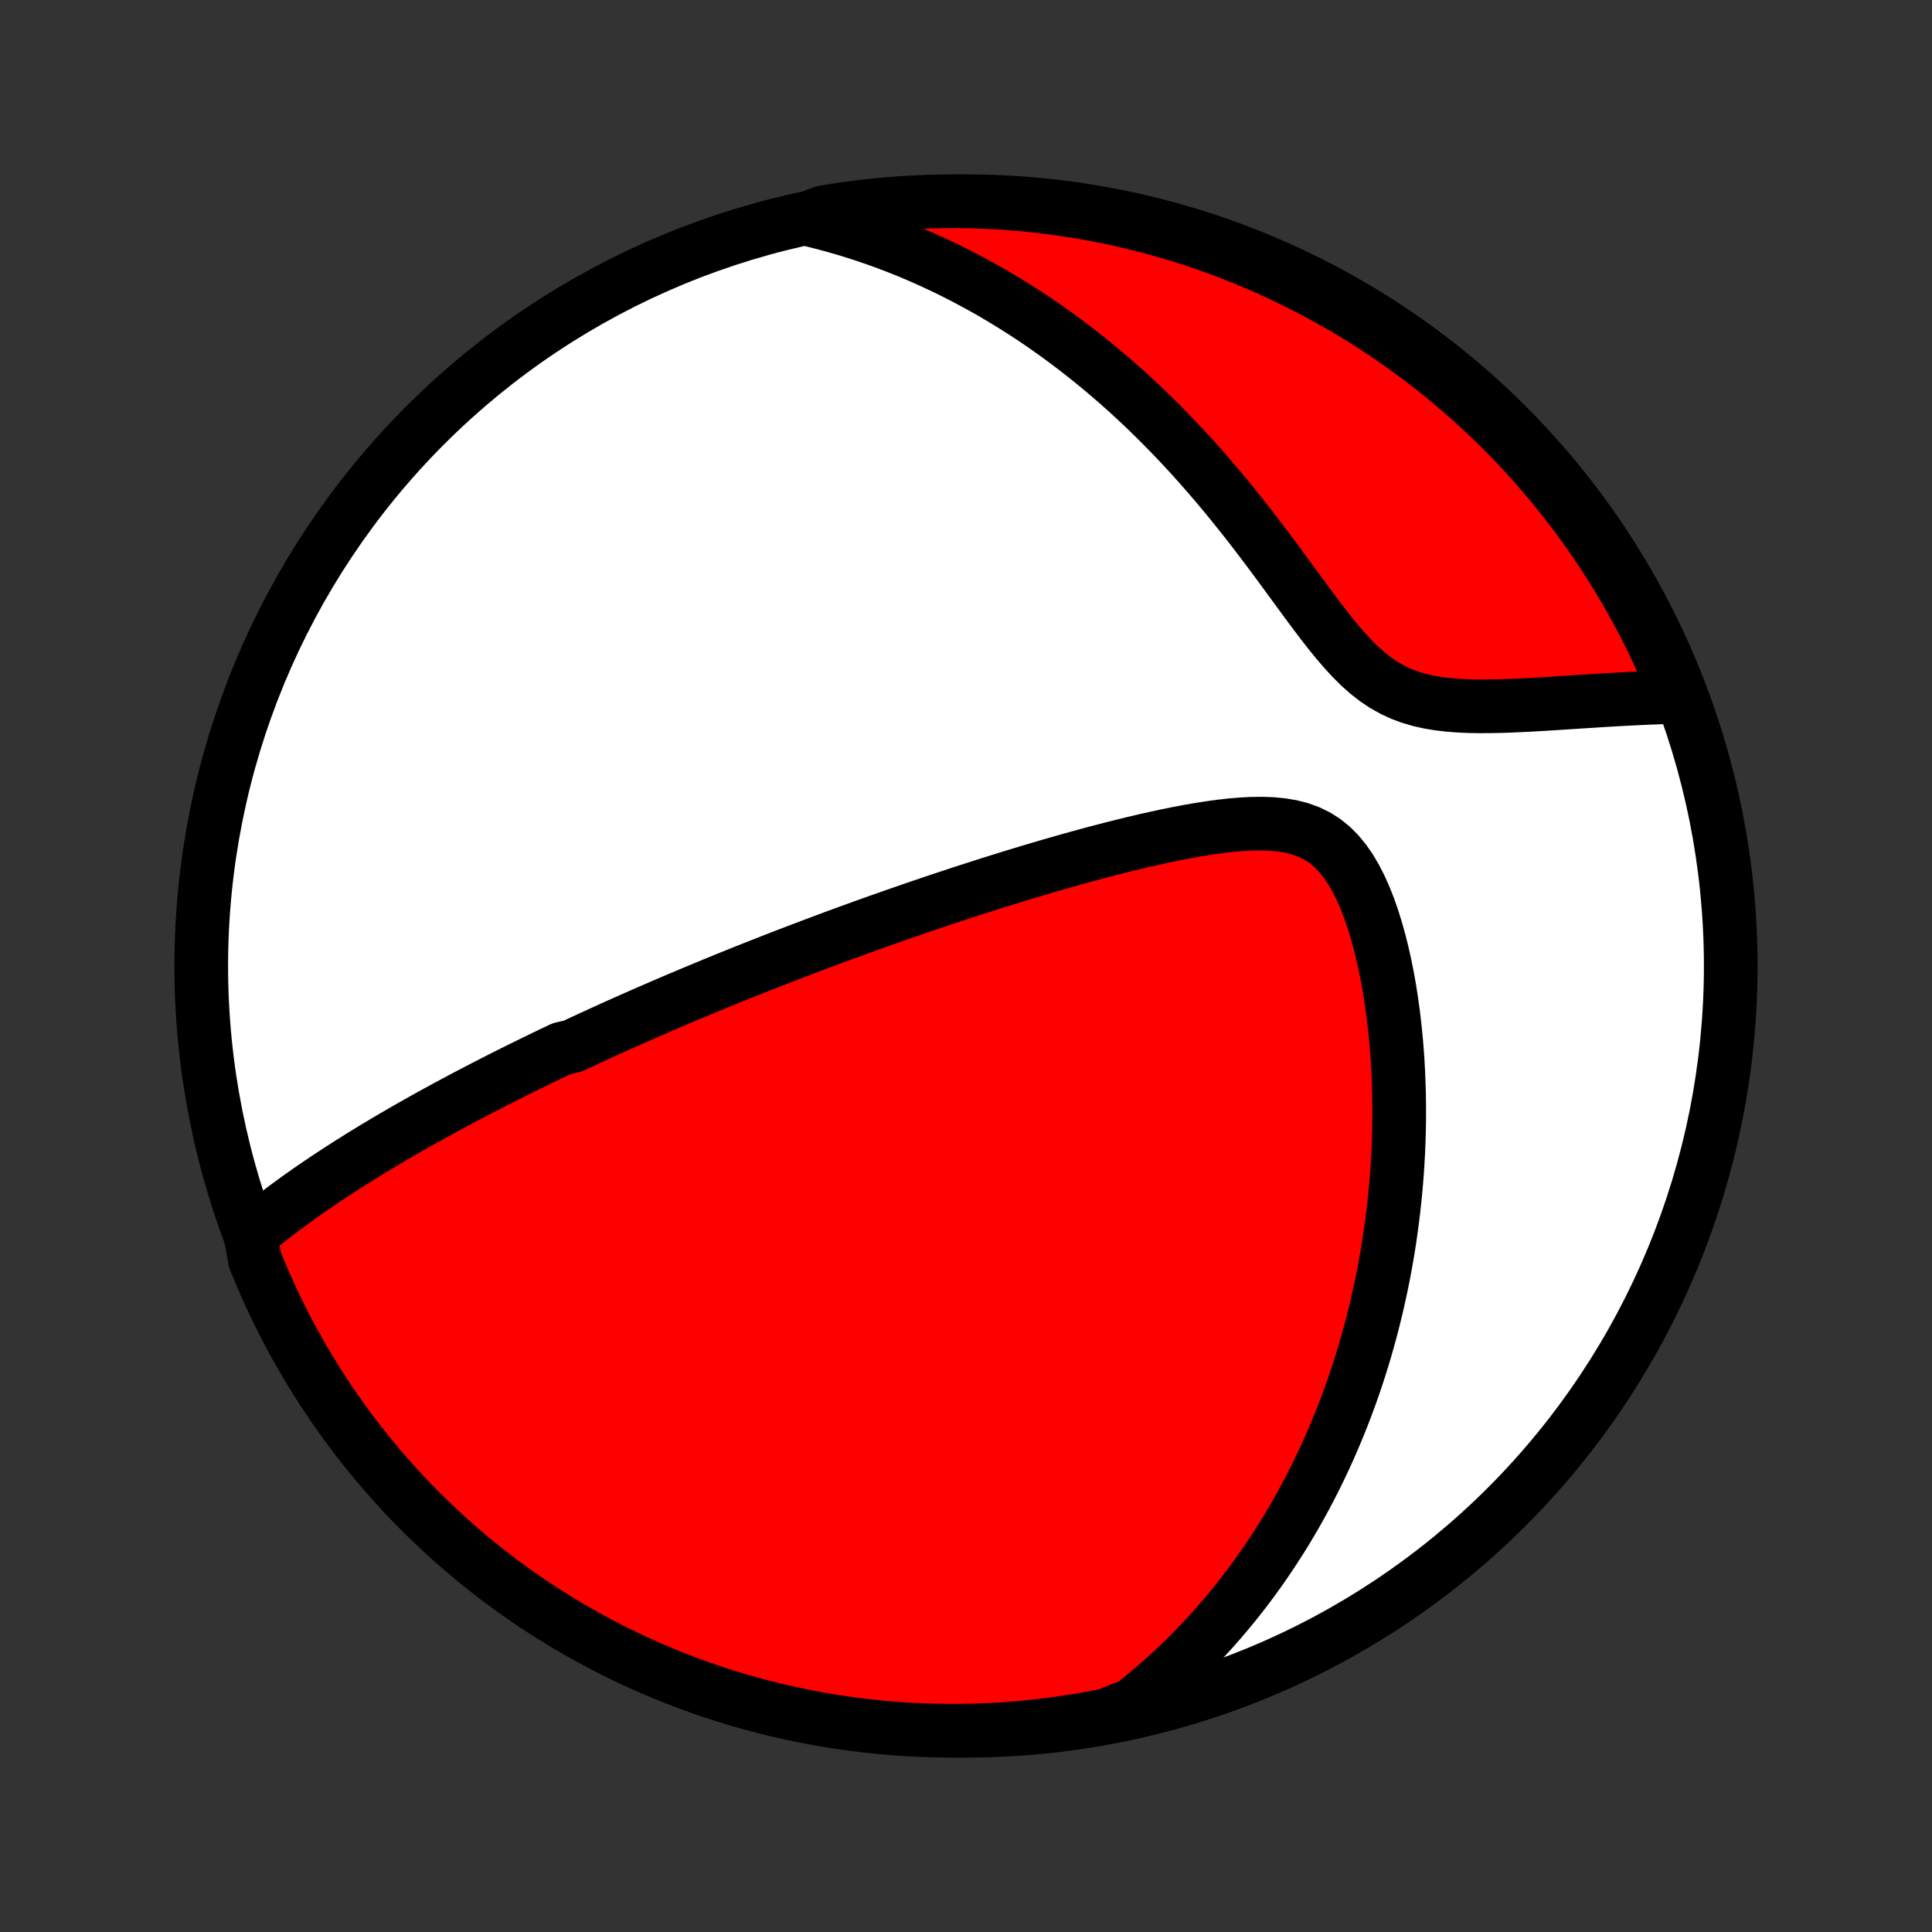 <?xml version="1.0" encoding="utf-8" standalone="no"?>
<!DOCTYPE svg PUBLIC "-//W3C//DTD SVG 1.1//EN"
  "http://www.w3.org/Graphics/SVG/1.1/DTD/svg11.dtd">
<!-- Created with matplotlib (http://matplotlib.org/) -->
<svg height="72pt" version="1.1" viewBox="0 0 72 72" width="72pt" xmlns="http://www.w3.org/2000/svg" xmlns:xlink="http://www.w3.org/1999/xlink">
 <rect x="0" y="0" width="72" height="72" fill="#333333" stroke="none"/>
 <defs>
  <style type="text/css">
*{stroke-linecap:butt;stroke-linejoin:round;}
  </style>
 </defs>
 <g id="figure_1">
  <g id="patch_1">
   <path d="
M0 72
L72 72
L72 0
L0 0
z
" style="fill:none;"/>
  </g>
  <g id="axes_1">
   <g id="PatchCollection_1">
    <defs>
     <path d="
M36 -7.5
C43.558 -7.5 50.808 -10.503 56.153 -15.848
C61.497 -21.192 64.5 -28.442 64.5 -36
C64.5 -43.558 61.497 -50.808 56.153 -56.153
C50.808 -61.497 43.558 -64.5 36 -64.5
C28.442 -64.5 21.192 -61.497 15.848 -56.153
C10.503 -50.808 7.5 -43.558 7.5 -36
C7.5 -28.442 10.503 -21.192 15.848 -15.848
C21.192 -10.503 28.442 -7.5 36 -7.5
z
" id="C0_0_a811fe30f3"/>
     <path d="
M9.333 -25.979
L9.544 -26.155
L9.756 -26.328
L9.969 -26.497
L10.182 -26.664
L10.397 -26.828
L10.611 -26.99
L10.826 -27.149
L11.041 -27.305
L11.257 -27.459
L11.472 -27.61
L11.688 -27.76
L11.903 -27.907
L12.118 -28.052
L12.333 -28.194
L12.548 -28.335
L12.762 -28.474
L12.976 -28.611
L13.19 -28.746
L13.403 -28.88
L13.617 -29.011
L13.829 -29.142
L14.041 -29.27
L14.253 -29.397
L14.465 -29.523
L14.676 -29.647
L14.886 -29.769
L15.097 -29.891
L15.306 -30.011
L15.516 -30.13
L15.725 -30.247
L15.934 -30.364
L16.142 -30.479
L16.35 -30.593
L16.558 -30.707
L16.766 -30.819
L16.974 -30.93
L17.181 -31.041
L17.388 -31.151
L17.595 -31.259
L17.802 -31.367
L18.009 -31.475
L18.216 -31.581
L18.423 -31.687
L18.63 -31.792
L18.837 -31.897
L19.044 -32.001
L19.251 -32.104
L19.459 -32.207
L19.667 -32.309
L19.875 -32.411
L20.084 -32.513
L20.293 -32.614
L20.502 -32.715
L20.712 -32.815
L20.923 -32.915
L21.346 -33.015
L21.558 -33.115
L21.772 -33.214
L21.986 -33.313
L22.201 -33.412
L22.417 -33.511
L22.633 -33.609
L22.851 -33.708
L23.07 -33.807
L23.29 -33.905
L23.512 -34.004
L23.734 -34.102
L23.958 -34.2
L24.183 -34.299
L24.41 -34.397
L24.638 -34.496
L24.868 -34.595
L25.099 -34.694
L25.333 -34.793
L25.568 -34.892
L25.804 -34.992
L26.043 -35.091
L26.284 -35.191
L26.526 -35.292
L26.771 -35.392
L27.018 -35.493
L27.268 -35.594
L27.519 -35.696
L27.773 -35.798
L28.03 -35.9
L28.289 -36.002
L28.551 -36.105
L28.815 -36.209
L29.082 -36.313
L29.352 -36.417
L29.625 -36.522
L29.901 -36.627
L30.18 -36.733
L30.463 -36.84
L30.748 -36.946
L31.037 -37.054
L31.329 -37.161
L31.625 -37.27
L31.924 -37.378
L32.226 -37.488
L32.533 -37.597
L32.843 -37.708
L33.157 -37.818
L33.474 -37.929
L33.796 -38.041
L34.121 -38.153
L34.45 -38.265
L34.783 -38.378
L35.121 -38.491
L35.462 -38.604
L35.807 -38.718
L36.157 -38.831
L36.51 -38.945
L36.867 -39.059
L37.229 -39.172
L37.594 -39.286
L37.963 -39.399
L38.336 -39.512
L38.713 -39.624
L39.093 -39.736
L39.477 -39.846
L39.864 -39.956
L40.254 -40.065
L40.648 -40.172
L41.044 -40.277
L41.443 -40.381
L41.844 -40.482
L42.247 -40.58
L42.652 -40.676
L43.058 -40.767
L43.465 -40.855
L43.872 -40.938
L44.279 -41.015
L44.684 -41.086
L45.089 -41.149
L45.49 -41.204
L45.888 -41.249
L46.282 -41.282
L46.669 -41.301
L47.049 -41.305
L47.42 -41.291
L47.781 -41.255
L48.129 -41.196
L48.462 -41.11
L48.78 -40.994
L49.081 -40.847
L49.365 -40.667
L49.63 -40.453
L49.876 -40.206
L50.105 -39.928
L50.318 -39.622
L50.514 -39.29
L50.695 -38.935
L50.862 -38.561
L51.016 -38.17
L51.157 -37.765
L51.286 -37.35
L51.405 -36.925
L51.513 -36.493
L51.611 -36.055
L51.7 -35.613
L51.78 -35.168
L51.85 -34.721
L51.913 -34.273
L51.967 -33.825
L52.014 -33.378
L52.053 -32.931
L52.085 -32.486
L52.109 -32.044
L52.127 -31.604
L52.139 -31.166
L52.144 -30.732
L52.144 -30.302
L52.137 -29.875
L52.125 -29.452
L52.107 -29.034
L52.084 -28.619
L52.056 -28.209
L52.023 -27.804
L51.985 -27.404
L51.943 -27.008
L51.896 -26.616
L51.845 -26.23
L51.791 -25.848
L51.732 -25.471
L51.669 -25.1
L51.603 -24.733
L51.533 -24.37
L51.46 -24.013
L51.383 -23.66
L51.304 -23.312
L51.221 -22.968
L51.135 -22.629
L51.047 -22.295
L50.955 -21.965
L50.861 -21.639
L50.764 -21.318
L50.665 -21.001
L50.563 -20.689
L50.459 -20.38
L50.352 -20.075
L50.243 -19.775
L50.132 -19.478
L50.019 -19.185
L49.903 -18.896
L49.785 -18.61
L49.665 -18.328
L49.543 -18.049
L49.419 -17.774
L49.293 -17.502
L49.165 -17.234
L49.035 -16.968
L48.903 -16.706
L48.769 -16.447
L48.633 -16.19
L48.495 -15.937
L48.355 -15.686
L48.213 -15.438
L48.069 -15.193
L47.923 -14.95
L47.775 -14.71
L47.624 -14.473
L47.472 -14.238
L47.318 -14.005
L47.161 -13.774
L47.003 -13.546
L46.842 -13.32
L46.679 -13.096
L46.514 -12.874
L46.347 -12.655
L46.177 -12.437
L46.005 -12.221
L45.83 -12.008
L45.653 -11.796
L45.473 -11.586
L45.291 -11.378
L45.106 -11.171
L44.918 -10.967
L44.728 -10.764
L44.535 -10.563
L44.338 -10.363
L44.139 -10.166
L43.937 -9.97
L43.731 -9.775
L43.522 -9.582
L43.31 -9.391
L43.094 -9.202
L42.875 -9.014
L42.652 -8.828
L42.425 -8.643
L42.195 -8.46
L41.729 -8.279
L41.241 -8.082
L40.752 -7.986
L40.26 -7.899
L39.768 -7.82
L39.274 -7.75
L38.78 -7.689
L38.284 -7.636
L37.788 -7.592
L37.291 -7.556
L36.794 -7.529
L36.297 -7.511
L35.8 -7.502
L35.302 -7.501
L34.805 -7.509
L34.308 -7.525
L33.812 -7.55
L33.316 -7.584
L32.822 -7.627
L32.328 -7.678
L31.835 -7.738
L31.344 -7.806
L30.854 -7.883
L30.365 -7.968
L29.879 -8.063
L29.394 -8.165
L28.911 -8.276
L28.43 -8.396
L27.952 -8.524
L27.476 -8.66
L27.003 -8.805
L26.532 -8.957
L26.064 -9.119
L25.6 -9.288
L25.138 -9.465
L24.68 -9.651
L24.225 -9.845
L23.774 -10.046
L23.327 -10.255
L22.883 -10.473
L22.444 -10.698
L22.008 -10.931
L21.577 -11.171
L21.15 -11.419
L20.728 -11.675
L20.31 -11.937
L19.897 -12.208
L19.489 -12.485
L19.086 -12.77
L18.689 -13.061
L18.296 -13.36
L17.909 -13.666
L17.527 -13.978
L17.152 -14.297
L16.781 -14.623
L16.417 -14.955
L16.059 -15.294
L15.706 -15.639
L15.36 -15.99
L15.02 -16.347
L14.687 -16.71
L14.36 -17.079
L14.04 -17.454
L13.726 -17.834
L13.419 -18.221
L13.119 -18.612
L12.826 -19.009
L12.54 -19.411
L12.261 -19.818
L11.989 -20.23
L11.725 -20.646
L11.468 -21.068
L11.219 -21.494
L10.977 -21.924
L10.743 -22.358
L10.516 -22.797
L10.297 -23.24
L10.086 -23.687
L9.883 -24.137
L9.688 -24.591
L9.501 -25.049
z
" id="C0_1_88bd58e3e9"/>
     <path d="
M30.052 -63.842
L30.34 -63.774
L30.629 -63.701
L30.917 -63.625
L31.204 -63.545
L31.492 -63.462
L31.78 -63.374
L32.068 -63.282
L32.356 -63.187
L32.644 -63.087
L32.932 -62.984
L33.221 -62.876
L33.51 -62.764
L33.799 -62.648
L34.088 -62.527
L34.378 -62.402
L34.668 -62.273
L34.959 -62.139
L35.249 -62.001
L35.541 -61.857
L35.833 -61.709
L36.126 -61.556
L36.419 -61.398
L36.712 -61.236
L37.007 -61.068
L37.301 -60.894
L37.597 -60.715
L37.892 -60.531
L38.189 -60.342
L38.486 -60.147
L38.783 -59.946
L39.081 -59.739
L39.379 -59.526
L39.678 -59.307
L39.977 -59.083
L40.276 -58.852
L40.576 -58.614
L40.876 -58.371
L41.176 -58.12
L41.476 -57.864
L41.776 -57.601
L42.076 -57.331
L42.376 -57.054
L42.675 -56.772
L42.974 -56.482
L43.273 -56.185
L43.571 -55.882
L43.868 -55.572
L44.165 -55.256
L44.461 -54.933
L44.755 -54.604
L45.048 -54.269
L45.34 -53.928
L45.631 -53.581
L45.92 -53.228
L46.207 -52.871
L46.493 -52.509
L46.777 -52.142
L47.059 -51.772
L47.339 -51.399
L47.618 -51.024
L47.895 -50.648
L48.17 -50.271
L48.445 -49.896
L48.718 -49.524
L48.992 -49.156
L49.266 -48.794
L49.54 -48.442
L49.817 -48.101
L50.097 -47.775
L50.381 -47.466
L50.67 -47.179
L50.966 -46.915
L51.271 -46.677
L51.584 -46.468
L51.906 -46.287
L52.236 -46.134
L52.576 -46.009
L52.923 -45.908
L53.277 -45.83
L53.636 -45.771
L54 -45.729
L54.366 -45.701
L54.734 -45.684
L55.103 -45.677
L55.472 -45.678
L55.84 -45.684
L56.206 -45.695
L56.571 -45.711
L56.932 -45.728
L57.29 -45.748
L57.645 -45.769
L57.996 -45.791
L58.343 -45.814
L58.685 -45.836
L59.023 -45.858
L59.356 -45.879
L59.685 -45.9
L60.008 -45.919
L60.326 -45.938
L60.64 -45.955
L60.948 -45.97
L61.251 -45.984
L61.549 -45.997
L61.842 -46.008
L62.13 -46.017
L62.465 -46.024
L62.276 -46.576
L62.08 -47.036
L61.875 -47.493
L61.663 -47.947
L61.443 -48.397
L61.215 -48.843
L60.979 -49.285
L60.736 -49.723
L60.485 -50.156
L60.226 -50.586
L59.961 -51.011
L59.688 -51.432
L59.408 -51.847
L59.12 -52.258
L58.826 -52.664
L58.525 -53.065
L58.216 -53.461
L57.901 -53.852
L57.58 -54.237
L57.252 -54.616
L56.917 -54.99
L56.576 -55.358
L56.229 -55.72
L55.875 -56.076
L55.516 -56.426
L55.15 -56.77
L54.779 -57.107
L54.402 -57.438
L54.019 -57.763
L53.631 -58.081
L53.238 -58.392
L52.839 -58.696
L52.435 -58.993
L52.026 -59.284
L51.613 -59.567
L51.194 -59.843
L50.771 -60.112
L50.343 -60.373
L49.911 -60.628
L49.475 -60.874
L49.035 -61.113
L48.59 -61.344
L48.142 -61.568
L47.691 -61.784
L47.235 -61.992
L46.776 -62.192
L46.314 -62.384
L45.849 -62.568
L45.381 -62.744
L44.91 -62.912
L44.436 -63.072
L43.959 -63.223
L43.48 -63.366
L42.999 -63.501
L42.516 -63.627
L42.031 -63.745
L41.544 -63.855
L41.055 -63.956
L40.565 -64.048
L40.073 -64.132
L39.58 -64.207
L39.086 -64.274
L38.591 -64.332
L38.096 -64.382
L37.599 -64.423
L37.102 -64.455
L36.605 -64.479
L36.108 -64.494
L35.611 -64.5
L35.113 -64.497
L34.616 -64.486
L34.12 -64.466
L33.624 -64.438
L33.128 -64.401
L32.634 -64.355
L32.141 -64.3
L31.648 -64.237
L31.157 -64.166
L30.668 -64.086
z
" id="C0_2_48f18ff1fd"/>
    </defs>
    <g clip-path="url(#p1bffca34e9)">
     <use style="fill:#ffffff;stroke:#000000;stroke-width:2.0;" x="0.0" xlink:href="#C0_0_a811fe30f3" y="72.0"/>
    </g>
    <g clip-path="url(#p1bffca34e9)">
     <use style="fill:#ff0000;stroke:#000000;stroke-width:2.0;" x="0.0" xlink:href="#C0_1_88bd58e3e9" y="72.0"/>
    </g>
    <g clip-path="url(#p1bffca34e9)">
     <use style="fill:#ff0000;stroke:#000000;stroke-width:2.0;" x="0.0" xlink:href="#C0_2_48f18ff1fd" y="72.0"/>
    </g>
   </g>
  </g>
 </g>
 <defs>
  <clipPath id="p1bffca34e9">
   <rect height="72.0" width="72.0" x="0.0" y="0.0"/>
  </clipPath>
 </defs>
</svg>
